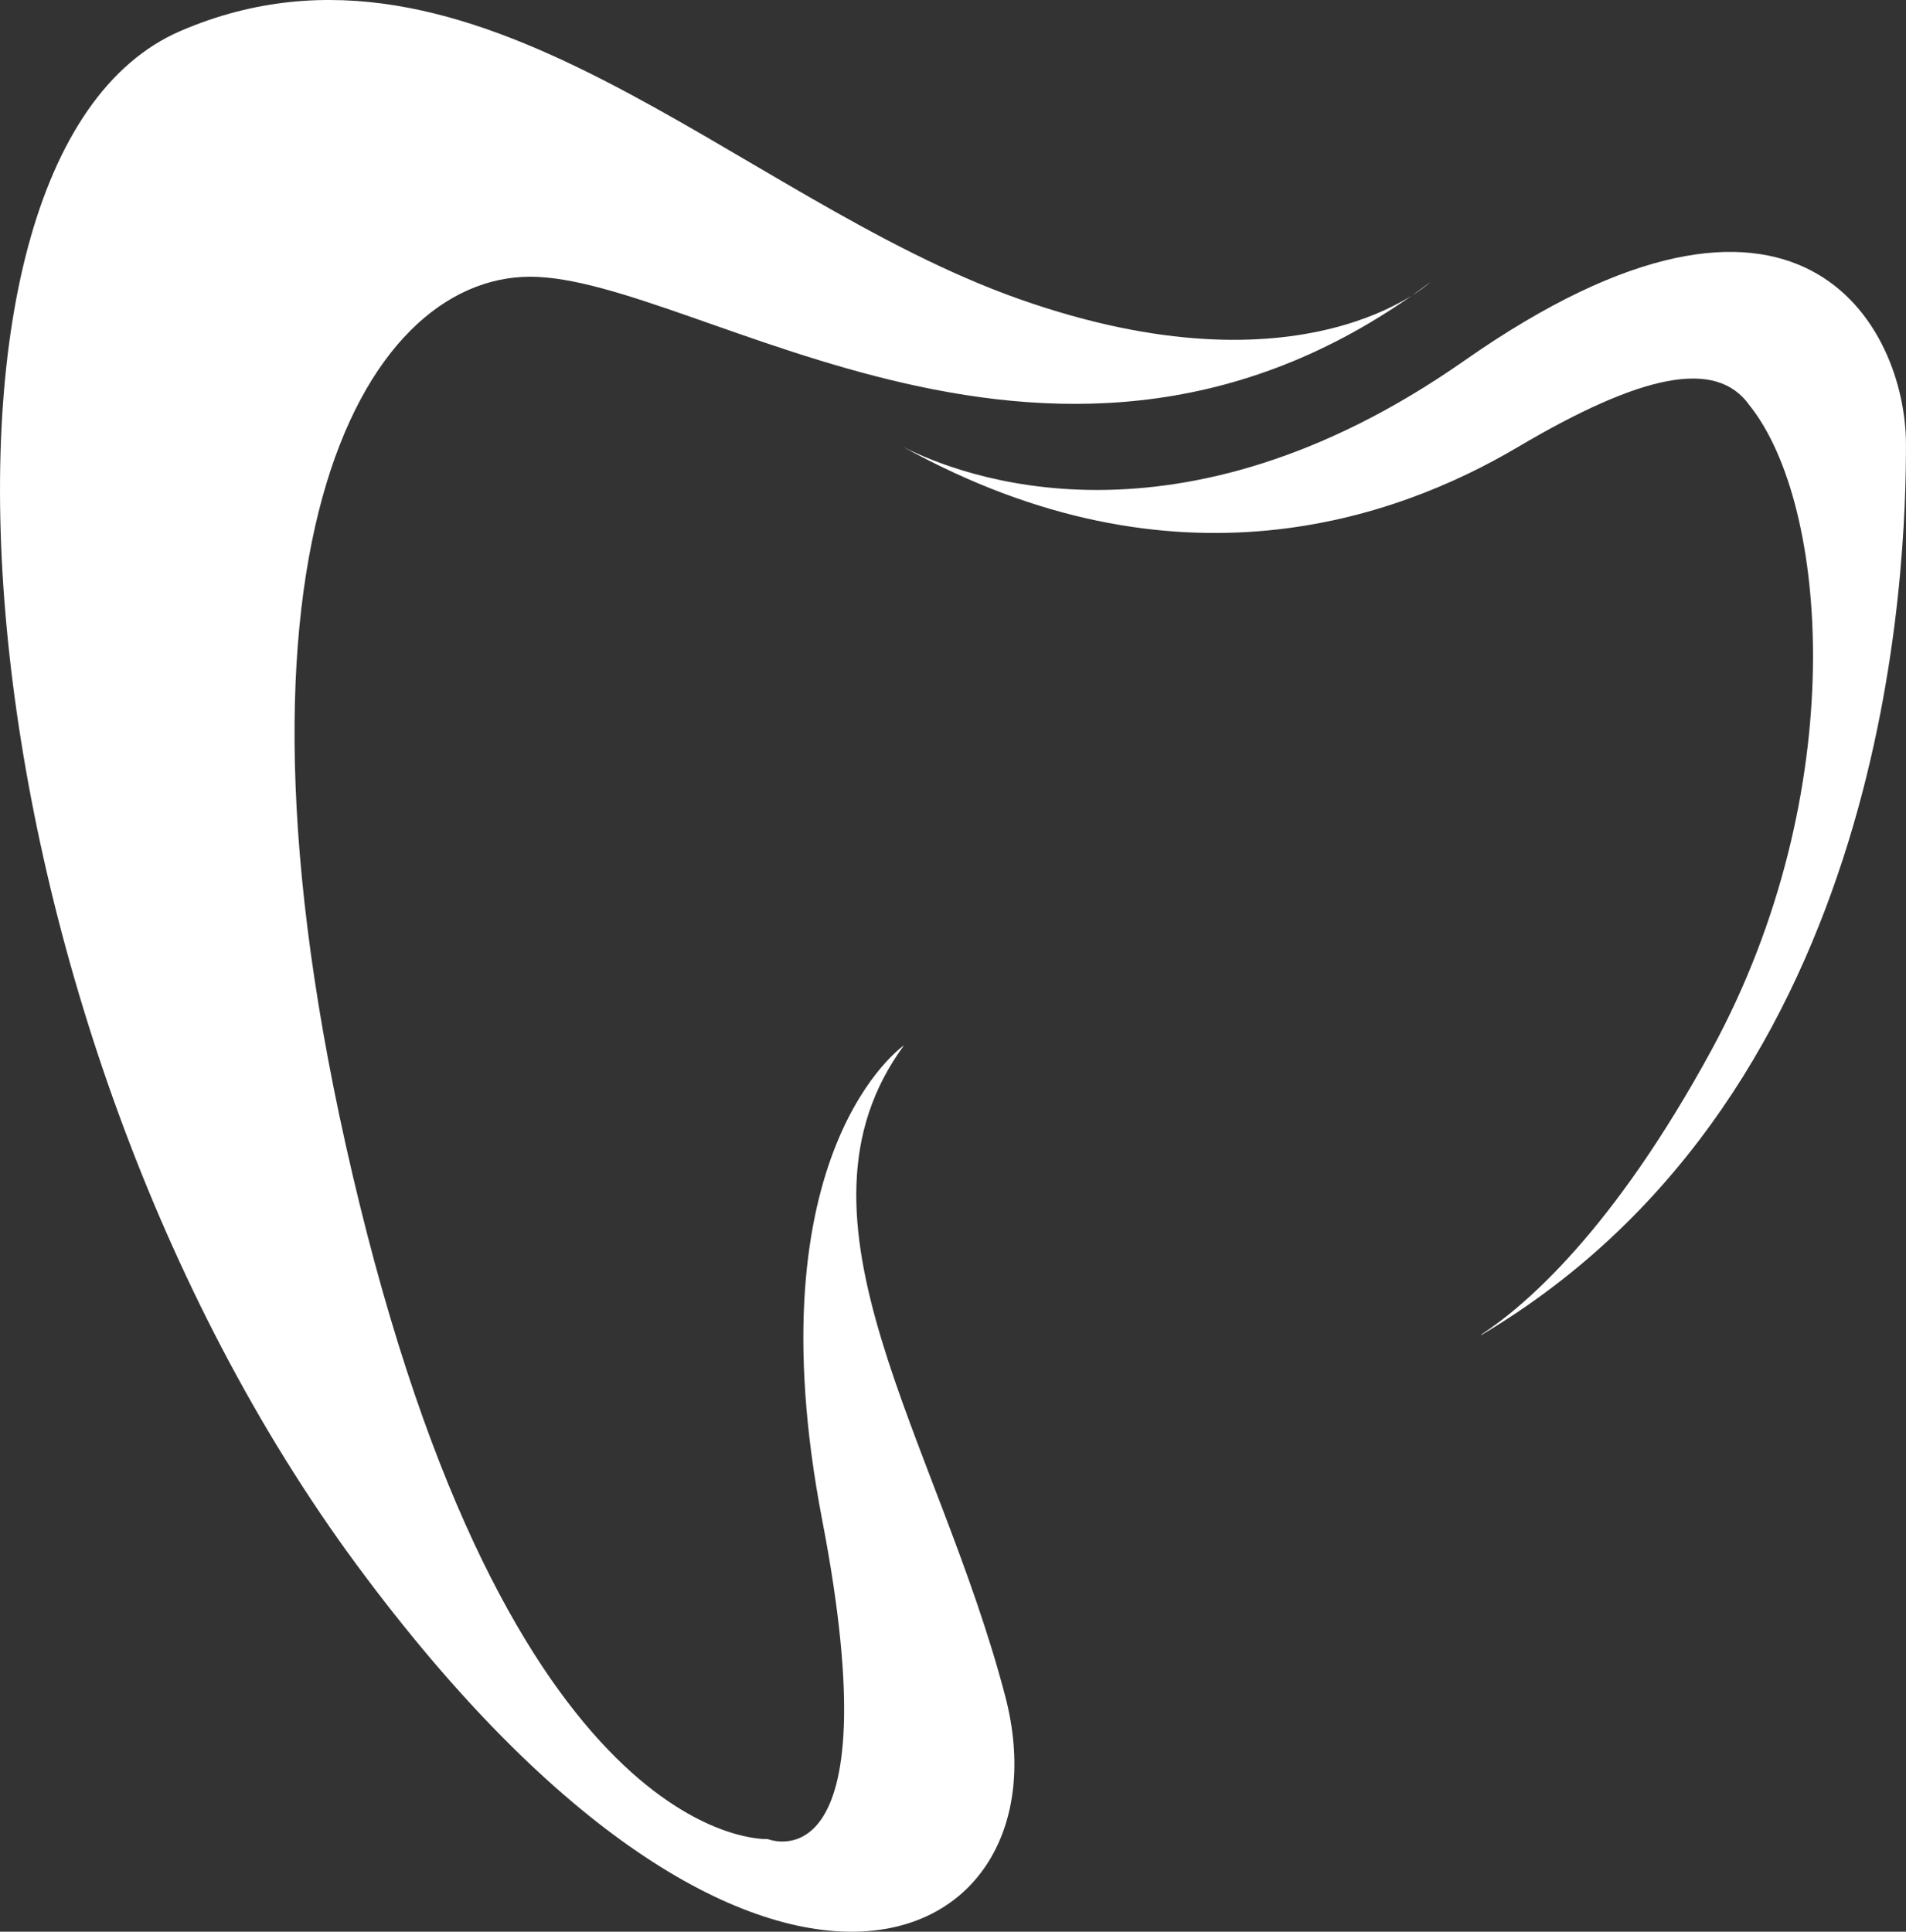 <svg version="1.1" id="图层_1" x="0px" y="0px" width="179.585px" height="182px" viewBox="0 0 179.585 182" enable-background="new 0 0 179.585 182" xml:space="preserve" xmlns="http://www.w3.org/2000/svg" xmlns:xlink="http://www.w3.org/1999/xlink" xmlns:xml="http://www.w3.org/XML/1998/namespace">
  <rect x="0" y="0" width="179.585" height="182" fill="#333333" stroke="none"/>
  <path fill="#FFFFFF" d="M49.958,26.074c-15.799,0-31.071,26.334-16.063,87.424c15.01,61.094,38.445,59.773,38.445,59.773
	s11.85,4.869,5.135-30.021c-6.715-34.889,7.701-44.764,7.701-44.764c-12.047,16.395,3.227,37.129,9.545,61.355
	c6.32,24.227-23.172,38.973-61.09-12.375C-4.286,96.117-10.606,14.751,17.043,2.902C44.693-8.949,69.181,18.701,96.039,28.179
	c26.859,9.479,38.709-1.58,38.709-1.58C99.99,52.67,65.758,26.074,49.958,26.074z M137.982,33.974
	c-27.084,18.957-47.574,10.84-52.883,8.131c25.703,14.234,46.5,6.76,57.885,0.033c11.586-6.847,18.697-8.426,21.855-3.949
	c7.506,9.349,9.611,36.467-3.555,60.695c-9.318,17.146-17.645,24.195-21.717,26.854c0,0.018-0.006,0.031-0.006,0.049
	c38.871-23.053,40.021-72.854,40.021-83.912C179.585,30.816,169.58,11.855,137.982,33.974z" class="color c1"/>
</svg>